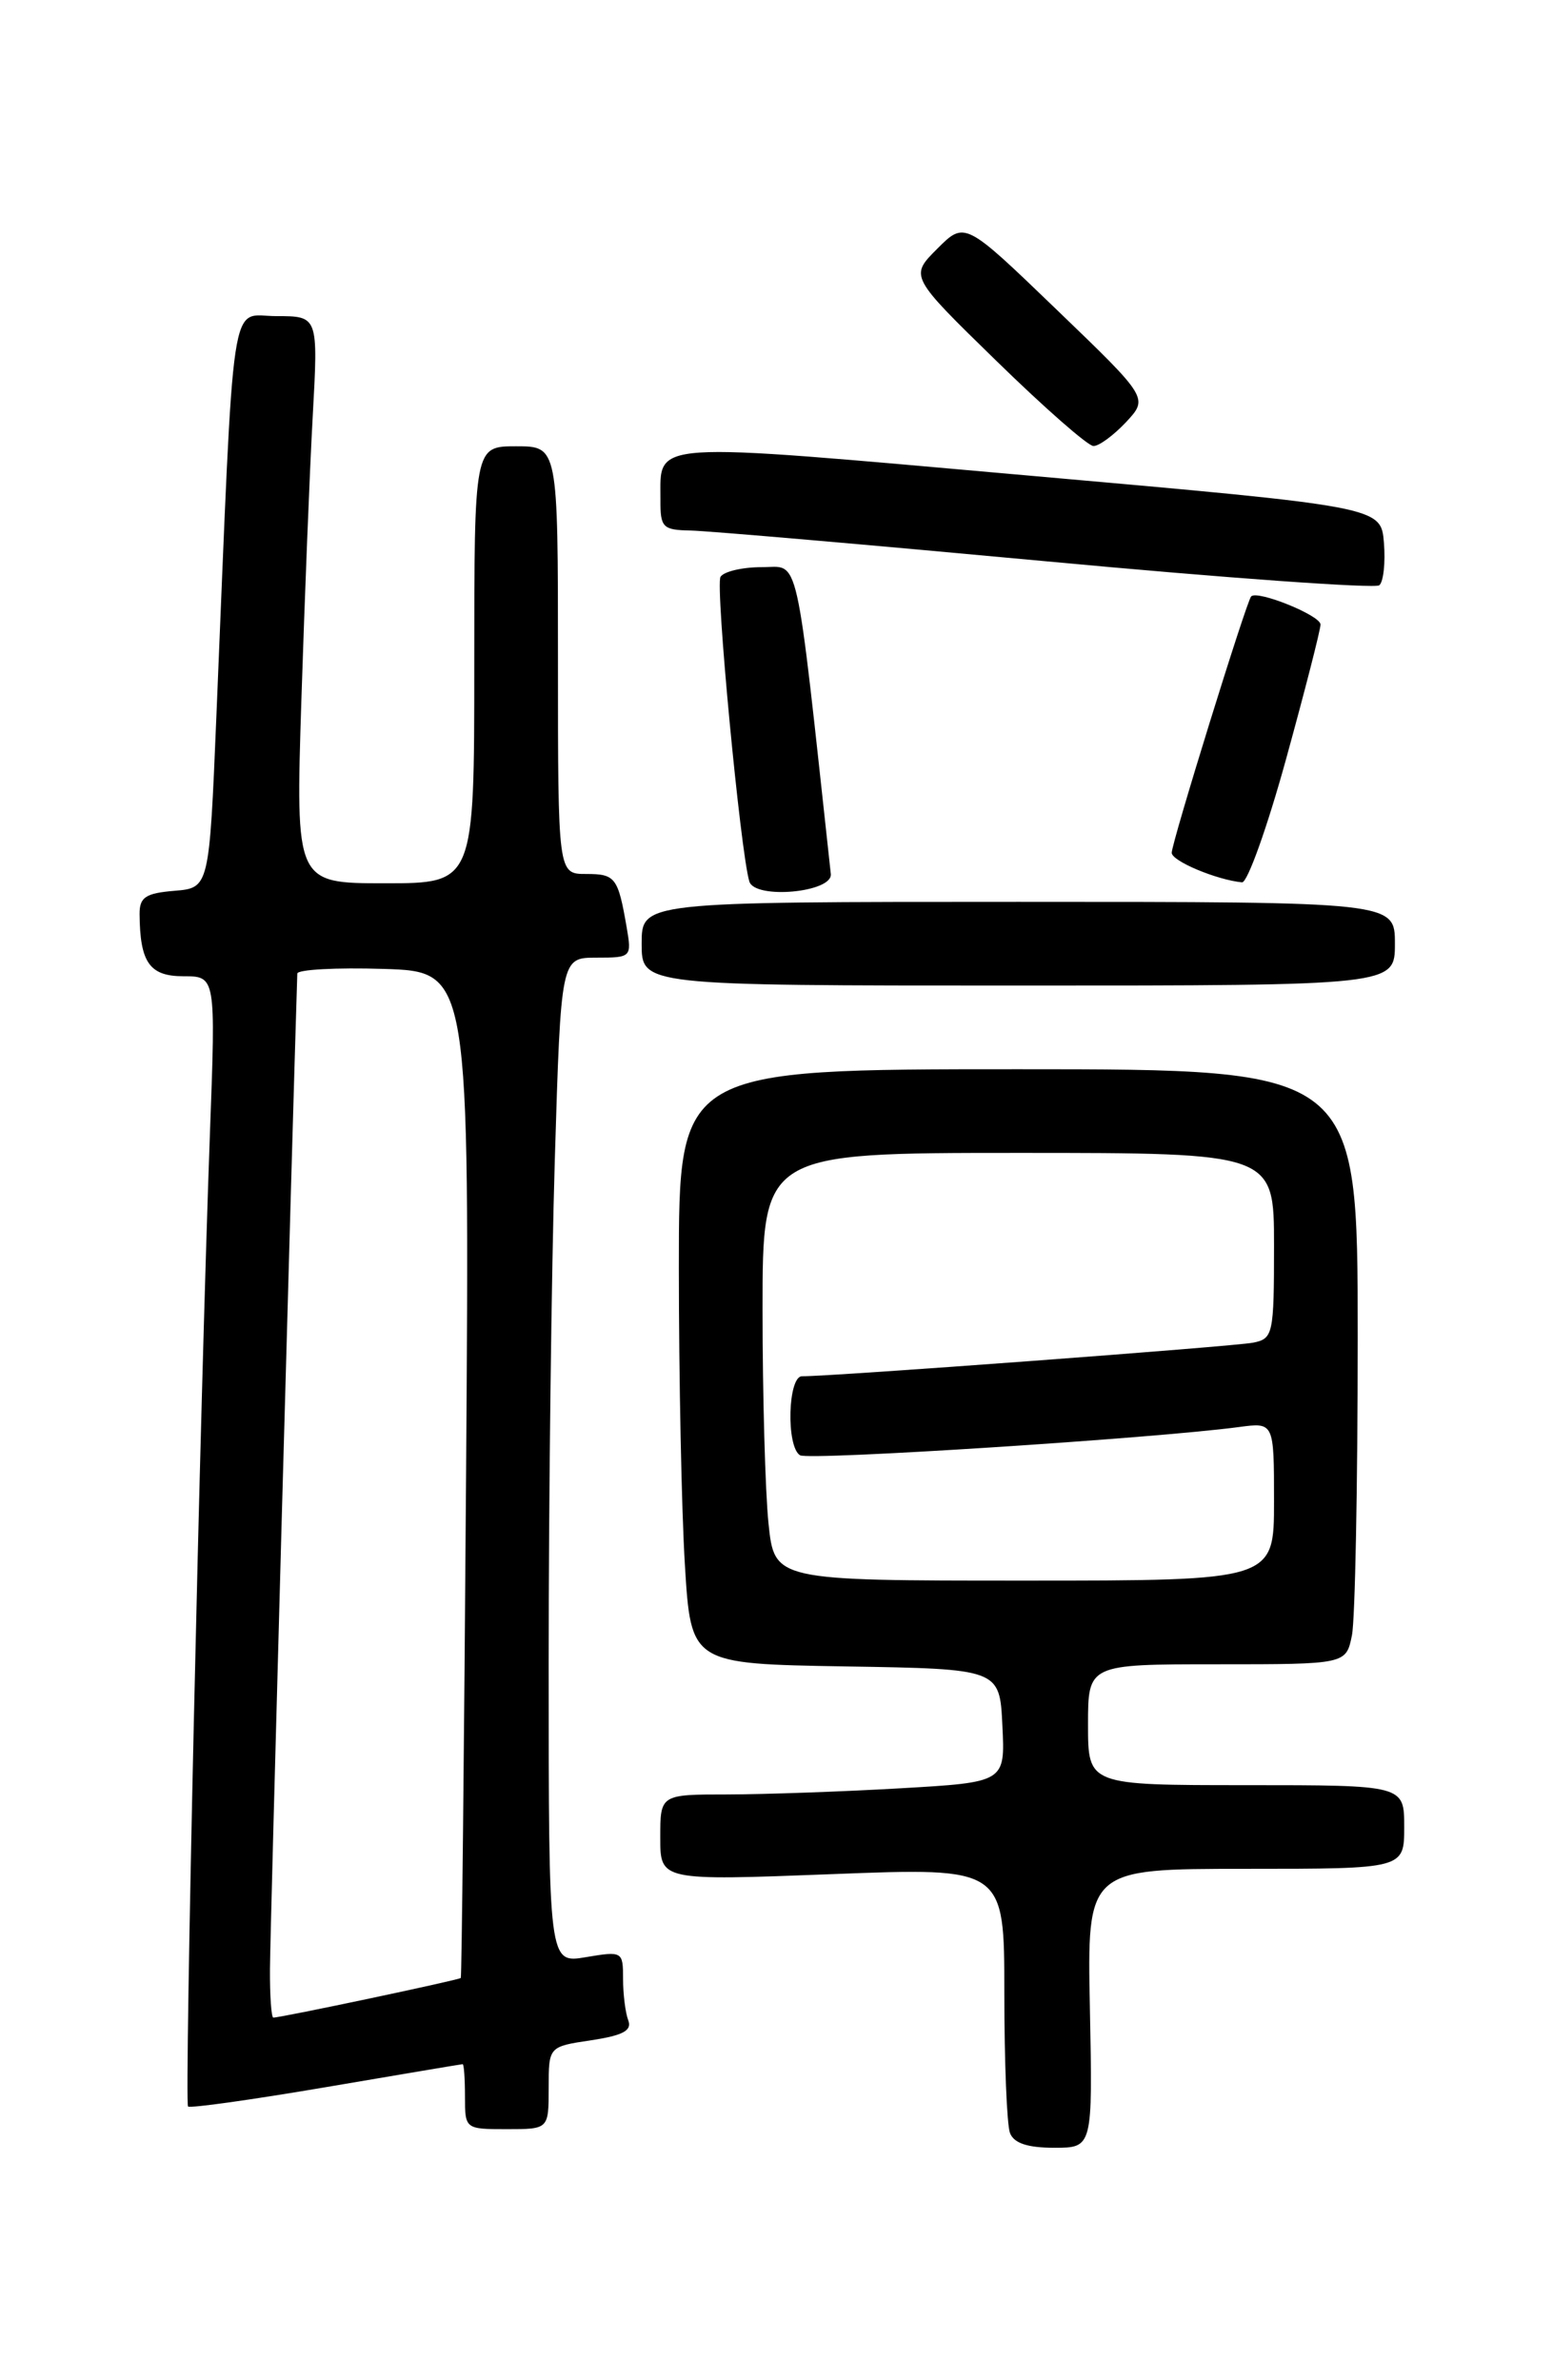 <?xml version="1.0" encoding="UTF-8" standalone="no"?>
<!DOCTYPE svg PUBLIC "-//W3C//DTD SVG 1.1//EN" "http://www.w3.org/Graphics/SVG/1.1/DTD/svg11.dtd" >
<svg xmlns="http://www.w3.org/2000/svg" xmlns:xlink="http://www.w3.org/1999/xlink" version="1.1" viewBox="0 0 167 256">
 <g >
 <path fill="currentColor"
d=" M 117.20 216.00 C 116.90 201.00 116.90 201.00 133.95 201.00 C 151.00 201.00 151.00 201.00 151.00 196.50 C 151.00 192.00 151.00 192.00 134.00 192.00 C 117.00 192.00 117.00 192.00 117.00 185.50 C 117.00 179.00 117.00 179.00 130.88 179.00 C 144.75 179.00 144.75 179.00 145.38 175.88 C 145.72 174.16 146.00 159.76 146.00 143.88 C 146.00 115.00 146.00 115.00 109.50 115.00 C 73.00 115.00 73.00 115.00 73.00 136.34 C 73.00 148.08 73.29 162.47 73.65 168.32 C 74.30 178.95 74.30 178.95 90.90 179.23 C 107.50 179.50 107.50 179.50 107.79 185.59 C 108.09 191.69 108.09 191.69 96.79 192.34 C 90.58 192.70 82.24 192.99 78.25 193.00 C 71.00 193.00 71.00 193.00 71.00 197.64 C 71.00 202.28 71.00 202.28 89.50 201.57 C 108.00 200.85 108.00 200.85 108.00 214.34 C 108.00 221.76 108.27 228.55 108.61 229.42 C 109.03 230.51 110.50 231.00 113.36 231.00 C 117.50 231.00 117.50 231.00 117.20 216.00 Z  M 59.00 224.56 C 59.00 220.12 59.00 220.12 63.56 219.44 C 66.99 218.92 67.98 218.39 67.56 217.30 C 67.25 216.49 67.00 214.48 67.00 212.83 C 67.00 209.88 66.93 209.84 63.00 210.50 C 59.00 211.18 59.00 211.18 59.00 178.84 C 59.00 161.05 59.30 136.71 59.66 124.75 C 60.32 103.00 60.32 103.00 64.13 103.00 C 67.89 103.00 67.94 102.95 67.39 99.75 C 66.46 94.37 66.18 94.00 63.03 94.00 C 60.00 94.00 60.00 94.00 60.00 71.00 C 60.00 48.00 60.00 48.00 55.50 48.00 C 51.00 48.00 51.00 48.00 51.00 71.50 C 51.00 95.00 51.00 95.00 41.39 95.00 C 31.78 95.00 31.78 95.00 32.41 75.25 C 32.76 64.39 33.30 50.66 33.63 44.75 C 34.22 34.00 34.22 34.00 29.71 34.00 C 24.64 34.00 25.22 30.12 23.27 77.00 C 22.50 95.50 22.50 95.50 18.75 95.81 C 15.65 96.07 15.00 96.50 15.01 98.31 C 15.05 103.52 16.08 105.00 19.72 105.00 C 23.20 105.00 23.20 105.00 22.58 121.75 C 21.51 150.90 19.82 226.15 20.22 226.56 C 20.44 226.77 27.11 225.83 35.05 224.48 C 43.00 223.13 49.61 222.01 49.75 222.01 C 49.89 222.00 50.00 223.57 50.00 225.50 C 50.00 228.98 50.02 229.00 54.50 229.00 C 59.00 229.00 59.00 229.00 59.00 224.56 Z  M 150.00 101.50 C 150.00 97.00 150.00 97.00 109.50 97.00 C 69.00 97.00 69.00 97.00 69.00 101.50 C 69.00 106.00 69.00 106.00 109.50 106.00 C 150.00 106.00 150.00 106.00 150.00 101.50 Z  M 89.34 94.00 C 85.47 58.48 86.04 61.00 81.91 61.00 C 79.83 61.00 77.83 61.47 77.48 62.04 C 76.90 62.97 79.62 91.65 80.58 94.81 C 81.18 96.76 89.55 95.99 89.34 94.00 Z  M 138.31 81.59 C 140.34 74.22 142.00 67.73 142.00 67.17 C 142.00 66.19 135.20 63.44 134.54 64.15 C 134.03 64.70 126.00 90.61 126.00 91.72 C 126.00 92.61 130.82 94.63 133.56 94.90 C 134.14 94.95 136.28 88.97 138.31 81.59 Z  M 148.82 58.38 C 148.50 54.50 148.50 54.50 110.62 51.15 C 69.15 47.48 71.05 47.35 71.02 53.75 C 71.00 56.74 71.26 57.00 74.25 57.06 C 76.04 57.09 93.25 58.58 112.50 60.37 C 131.75 62.17 147.87 63.32 148.32 62.95 C 148.77 62.57 148.99 60.52 148.82 58.38 Z  M 121.08 45.41 C 123.50 42.81 123.50 42.81 113.62 33.30 C 103.75 23.79 103.75 23.79 100.78 26.76 C 97.82 29.72 97.82 29.72 107.16 38.83 C 112.30 43.85 116.98 47.96 117.58 47.97 C 118.17 47.99 119.74 46.83 121.08 45.41 Z  M 82.64 163.85 C 82.29 160.47 82.00 150.12 82.00 140.85 C 82.00 124.00 82.00 124.00 109.50 124.00 C 137.00 124.00 137.00 124.00 137.00 133.98 C 137.00 143.53 136.90 143.98 134.75 144.41 C 132.67 144.82 89.08 148.07 86.25 148.02 C 84.72 148.00 84.52 155.59 86.03 156.52 C 86.96 157.10 124.19 154.70 133.25 153.48 C 137.00 152.98 137.00 152.98 137.00 161.49 C 137.00 170.00 137.00 170.00 110.14 170.00 C 83.28 170.00 83.28 170.00 82.64 163.85 Z  M 29.03 211.75 C 29.04 208.05 31.40 122.68 31.97 104.71 C 31.99 104.28 36.16 104.05 41.25 104.21 C 50.50 104.50 50.50 104.50 50.12 158.50 C 49.91 188.20 49.65 212.61 49.55 212.74 C 49.38 212.95 30.25 217.00 29.39 217.00 C 29.18 217.00 29.01 214.64 29.03 211.75 Z "/>
</g>
</svg>